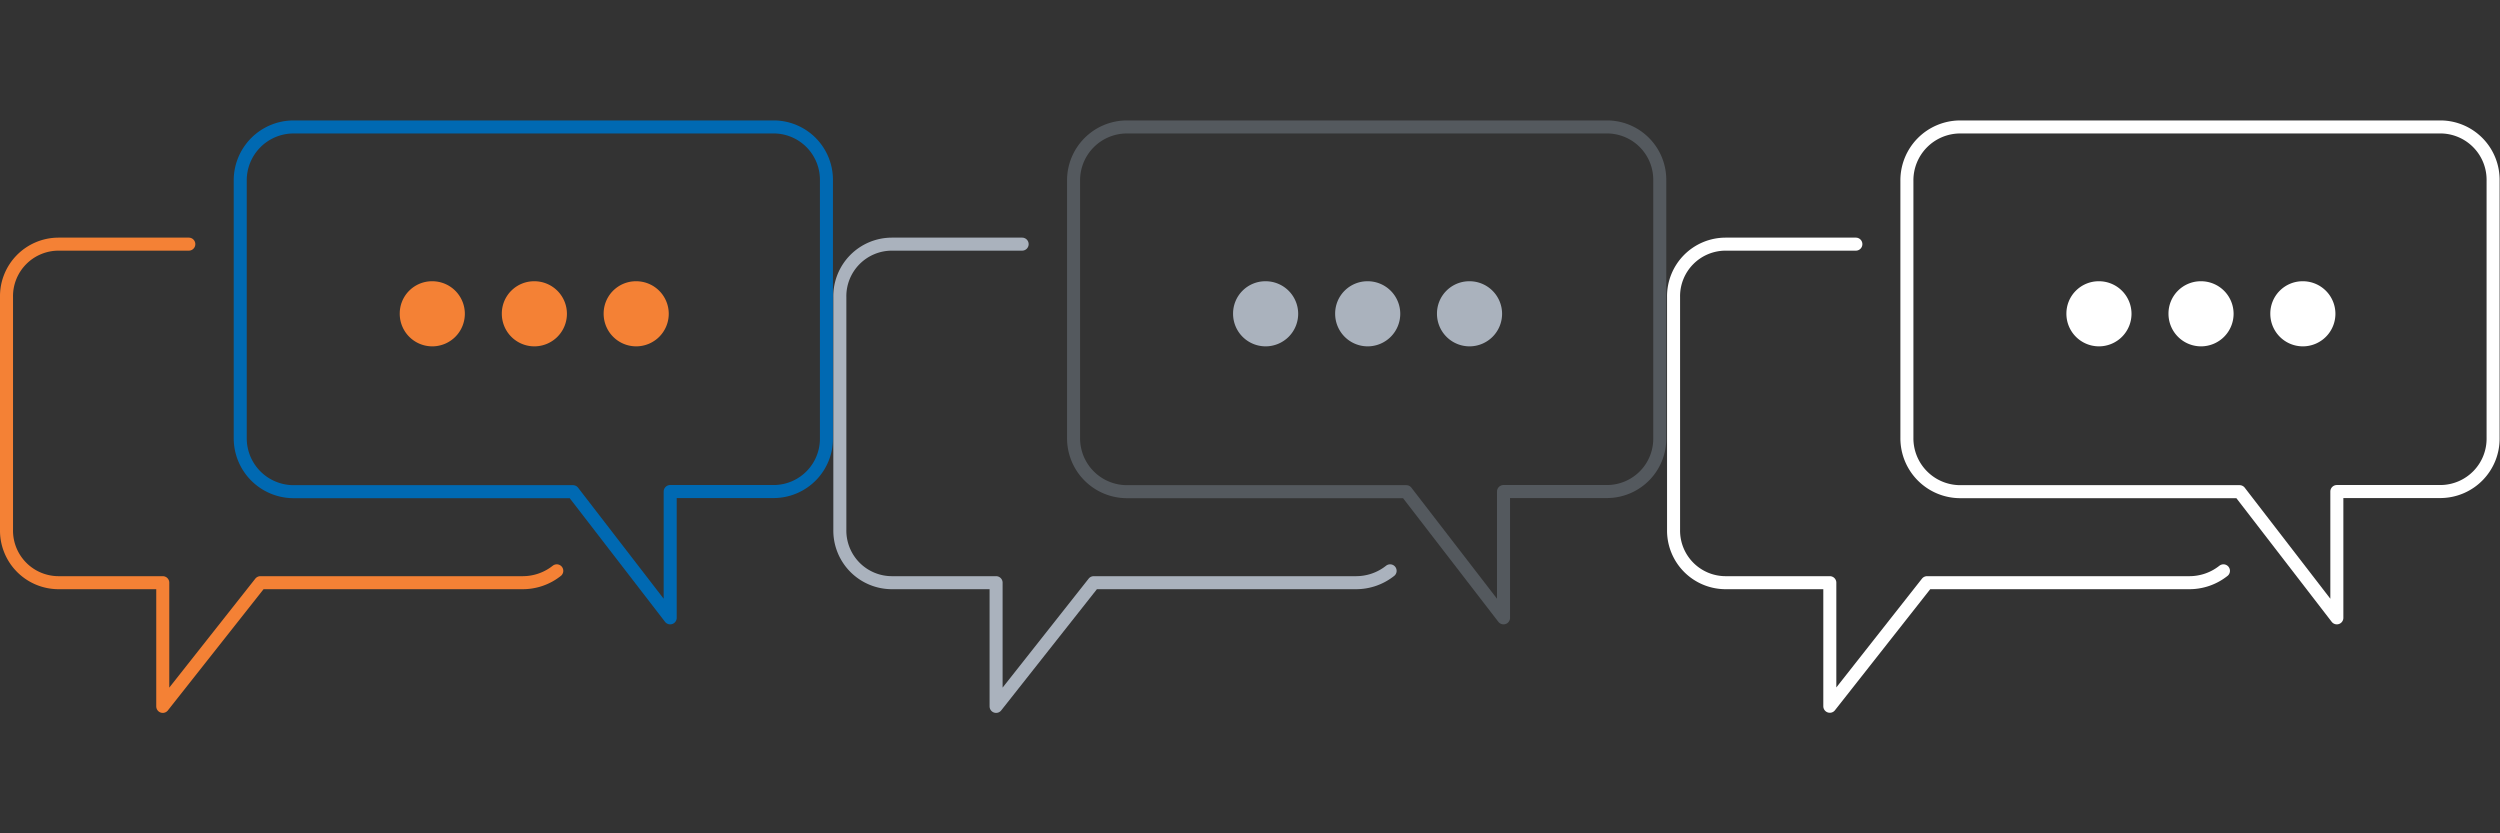 <svg id="Livello_1" data-name="Livello 1" xmlns="http://www.w3.org/2000/svg" viewBox="0 0 192 64">
    <rect x="0" y="0" width="192" height="64" fill="#333333" stroke="none"/>
    <defs>
        <style>
            .cls-1 {
                fill: #f48135;
            }
            .cls-2,
            .cls-3,
            .cls-5,
            .cls-6,
            .cls-8 {
                fill: none;
                stroke-linecap: round;
                stroke-linejoin: round;
            }
            .cls-2 {
                stroke: #f48135;
            }
            .cls-3 {
                stroke: #0069b2;
            }
            .cls-4 {
                fill: #aab2bd;
            }
            .cls-5 {
                stroke: #aab2bd;
            }
            .cls-6 {
                stroke: #54595e;
            }
            .cls-7 {
                fill: #fff;
            }
            .cls-8 {
                stroke: #fff;
            }
        </style>
        <view id="color" viewBox="0 0 64 64"/>
        <view id="grey" viewBox="64 0 64 64"/>
        <view id="white" viewBox="128 0 64 64"/>
    </defs><path class="cls-1" d="M33.16,21.6a2.5,2.5,0,1,1-2.46,2.49A2.48,2.48,0,0,1,33.16,21.6Z"/><path class="cls-1" d="M41,21.6a2.5,2.5,0,1,1-2.46,2.49A2.48,2.48,0,0,1,41,21.6Z"/><path class="cls-1" d="M48.82,21.6a2.5,2.5,0,1,1-2.46,2.49A2.48,2.48,0,0,1,48.82,21.6Z"/><path class="cls-2" d="M42.76,43.84a4.2,4.2,0,0,1-2.63.91H20L12.5,54.25V44.75h-8a4,4,0,0,1-4-4.06V22.81a4,4,0,0,1,4-4.06h10"/><path class="cls-3" d="M59.52,9.75h-37a4.1,4.1,0,0,0-4.07,4.13V33.63a4.1,4.1,0,0,0,4.07,4.13H44l7.47,9.69V37.75h8a4.06,4.06,0,0,0,4-4.13V13.88A4.06,4.06,0,0,0,59.52,9.75Z"/><path class="cls-4" d="M97.16,21.6a2.5,2.5,0,1,1-2.46,2.49A2.48,2.48,0,0,1,97.16,21.6Z"/><path class="cls-4" d="M105,21.6a2.5,2.5,0,1,1-2.46,2.49A2.48,2.48,0,0,1,105,21.6Z"/><path class="cls-4" d="M112.82,21.6a2.5,2.5,0,1,1-2.46,2.49A2.48,2.48,0,0,1,112.82,21.6Z"/><path class="cls-5" d="M106.76,43.84a4.2,4.2,0,0,1-2.63.91H84L76.5,54.25V44.75h-8a4,4,0,0,1-4-4.06V22.81a4,4,0,0,1,4-4.06h10"/><path class="cls-6" d="M123.52,9.75h-37a4.1,4.1,0,0,0-4.07,4.13V33.63a4.1,4.1,0,0,0,4.07,4.13H108l7.47,9.69V37.75h8a4.06,4.06,0,0,0,4-4.13V13.88A4.06,4.06,0,0,0,123.52,9.75Z"/><path class="cls-7" d="M161.16,21.6a2.5,2.5,0,1,1-2.46,2.49A2.48,2.48,0,0,1,161.16,21.6Z"/><path class="cls-7" d="M169,21.6a2.5,2.5,0,1,1-2.46,2.49A2.48,2.48,0,0,1,169,21.6Z"/><path class="cls-7" d="M176.82,21.6a2.5,2.5,0,1,1-2.46,2.49A2.48,2.48,0,0,1,176.82,21.6Z"/><path class="cls-8" d="M170.76,43.84a4.2,4.2,0,0,1-2.63.91H148l-7.47,9.49V44.75h-8a4,4,0,0,1-4-4.06V22.81a4,4,0,0,1,4-4.06h10"/><path class="cls-8" d="M187.52,9.75h-37a4.1,4.1,0,0,0-4.07,4.13V33.63a4.1,4.1,0,0,0,4.07,4.13H172l7.47,9.69V37.75h8a4.06,4.06,0,0,0,4-4.13V13.88A4.06,4.06,0,0,0,187.52,9.75Z"/></svg>

